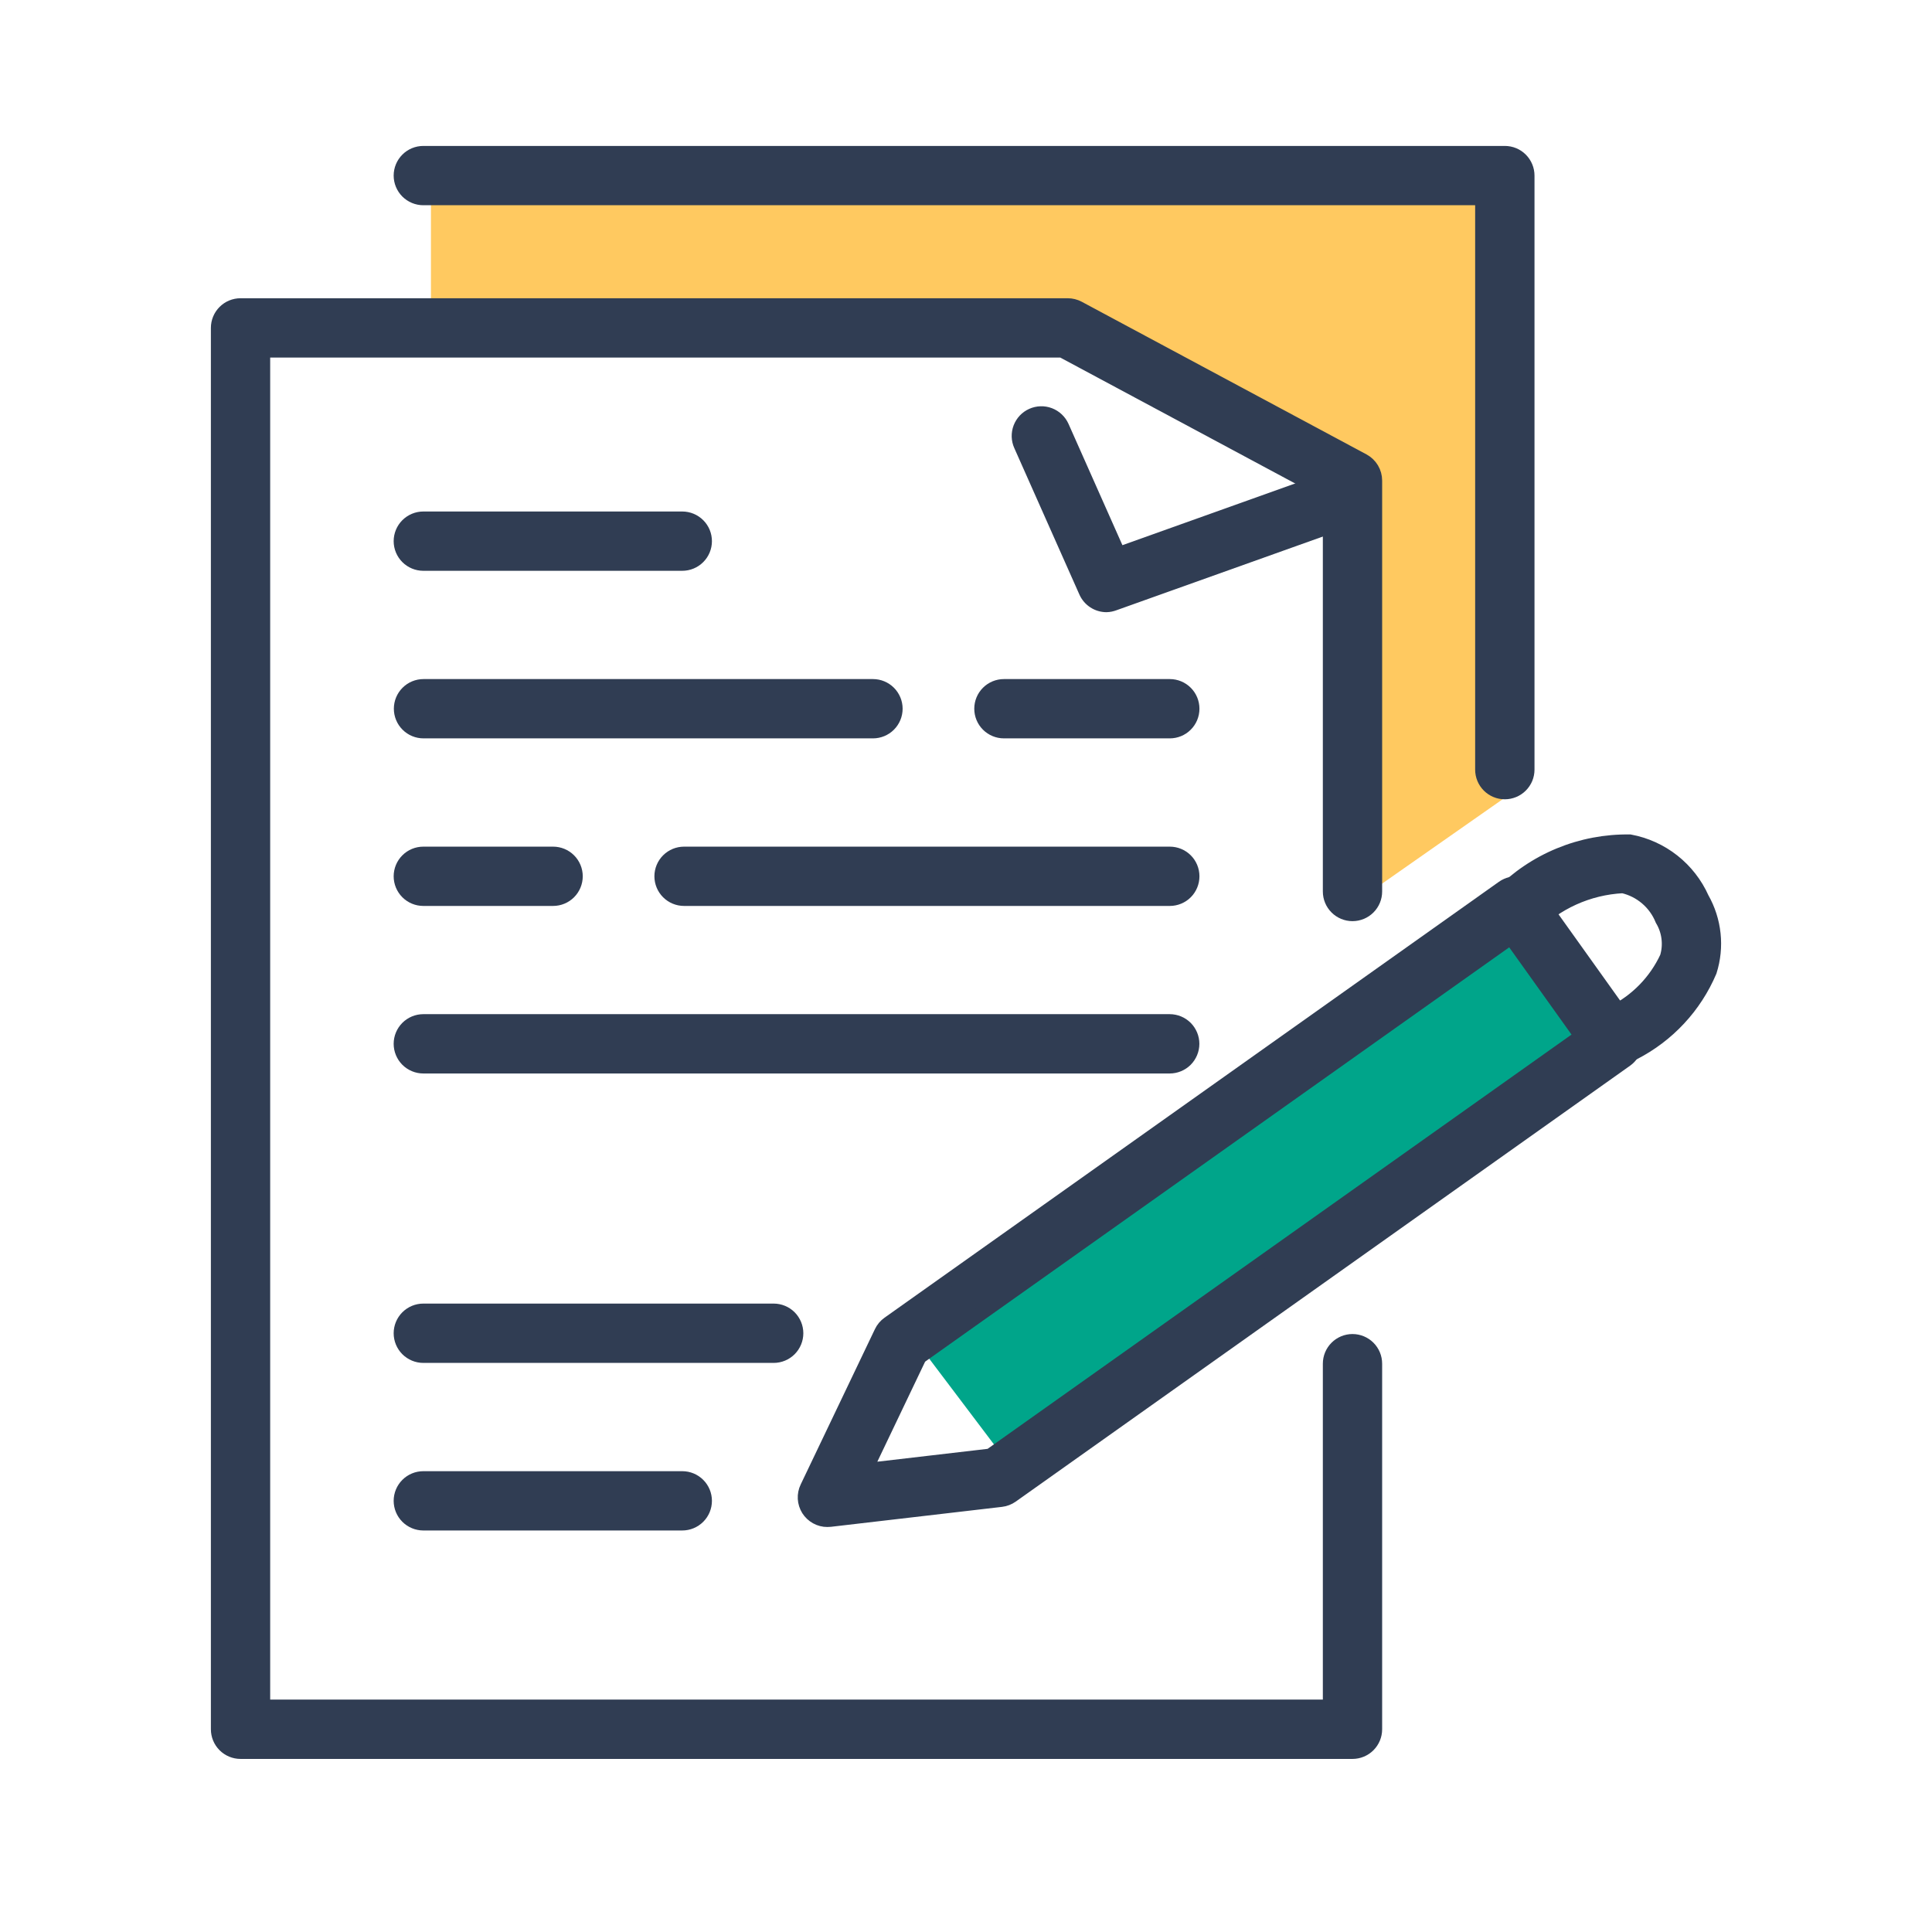 <svg width="71" height="70" viewBox="0 0 71 70" fill="none" xmlns="http://www.w3.org/2000/svg">
<path d="M15.837 7.292V11.765H39.258L49.984 17.758V33.037L55.581 29.119V7.292H15.837Z" fill="#FFC960"/>
<path d="M49.703 64.388H8.84C8.617 64.388 8.403 64.299 8.246 64.142C8.088 63.984 8 63.771 8 63.548V12.049C8 11.827 8.088 11.613 8.246 11.456C8.403 11.298 8.617 11.21 8.84 11.21H39.237C39.376 11.21 39.512 11.244 39.635 11.309L50.101 16.92C50.234 16.992 50.346 17.099 50.424 17.229C50.502 17.36 50.543 17.508 50.543 17.66V32.762C50.543 32.984 50.455 33.198 50.297 33.355C50.14 33.513 49.926 33.601 49.703 33.601C49.481 33.601 49.267 33.513 49.11 33.355C48.952 33.198 48.864 32.984 48.864 32.762V18.163L39.026 12.889H9.679V62.708H48.864V50.114C48.864 49.891 48.952 49.678 49.11 49.52C49.267 49.363 49.481 49.274 49.703 49.274C49.926 49.274 50.14 49.363 50.297 49.52C50.455 49.678 50.543 49.891 50.543 50.114V63.548C50.543 63.771 50.455 63.984 50.297 64.142C50.14 64.299 49.926 64.388 49.703 64.388Z" fill="#303D53" stroke="#303D53" stroke-width="0.5"/>
<path d="M40.663 22.247C40.501 22.247 40.342 22.2 40.206 22.111C40.07 22.023 39.962 21.896 39.896 21.748L37.503 16.364C37.411 16.161 37.405 15.929 37.484 15.721C37.564 15.512 37.722 15.344 37.926 15.253C38.13 15.162 38.361 15.155 38.569 15.234C38.778 15.314 38.946 15.473 39.038 15.676L41.114 20.348L48.755 17.619C48.964 17.549 49.191 17.564 49.388 17.66C49.586 17.756 49.738 17.926 49.812 18.133C49.885 18.34 49.875 18.567 49.783 18.767C49.691 18.966 49.525 19.122 49.32 19.2L40.946 22.19C40.855 22.225 40.76 22.244 40.663 22.247Z" fill="#303D53" stroke="#303D53" stroke-width="0.5"/>
<path d="M55.3 29.123C55.078 29.123 54.864 29.034 54.707 28.877C54.549 28.719 54.461 28.506 54.461 28.283V7.292H15.557C15.334 7.292 15.121 7.203 14.963 7.046C14.806 6.888 14.717 6.675 14.717 6.452C14.717 6.23 14.806 6.016 14.963 5.859C15.121 5.701 15.334 5.613 15.557 5.613H55.302C55.525 5.613 55.739 5.701 55.896 5.859C56.053 6.016 56.142 6.23 56.142 6.452V28.283C56.142 28.393 56.12 28.503 56.078 28.605C56.035 28.707 55.973 28.799 55.895 28.877C55.817 28.955 55.724 29.017 55.622 29.059C55.52 29.101 55.411 29.123 55.3 29.123Z" fill="#303D53" stroke="#303D53" stroke-width="0.5"/>
<path d="M33.59 49.191L37.078 53.808L58.652 38.276L55.696 33.77L33.59 49.191Z" fill="#00A58A"/>
<path d="M30.407 55.865C30.265 55.866 30.125 55.83 30.001 55.761C29.876 55.692 29.771 55.593 29.695 55.473C29.62 55.352 29.576 55.215 29.568 55.073C29.56 54.931 29.588 54.789 29.65 54.661L32.379 48.95C32.44 48.821 32.534 48.71 32.651 48.627L55.23 32.608C55.411 32.48 55.636 32.429 55.856 32.466C56.075 32.503 56.271 32.625 56.4 32.806L59.958 37.786C60.022 37.876 60.068 37.977 60.093 38.085C60.118 38.193 60.121 38.304 60.103 38.413C60.084 38.523 60.045 38.627 59.986 38.721C59.927 38.814 59.85 38.895 59.76 38.959L37.183 54.978C37.068 55.059 36.934 55.111 36.794 55.127L30.505 55.86C30.473 55.864 30.44 55.866 30.407 55.865ZM33.8 49.873L31.821 54.016L36.386 53.484L58.102 38.078L55.521 34.465L33.8 49.873Z" fill="#303D53" stroke="#303D53" stroke-width="0.5"/>
<path d="M59.666 38.79C59.476 38.791 59.292 38.728 59.144 38.611C58.995 38.494 58.89 38.33 58.846 38.146C58.802 37.962 58.821 37.768 58.901 37.597C58.981 37.425 59.116 37.285 59.285 37.2C60.149 36.766 60.841 36.053 61.248 35.177C61.317 34.948 61.337 34.708 61.307 34.471C61.278 34.234 61.199 34.005 61.076 33.8C60.953 33.495 60.758 33.224 60.508 33.011C60.257 32.797 59.959 32.647 59.638 32.574C58.372 32.638 57.177 33.179 56.293 34.088C56.215 34.17 56.122 34.235 56.018 34.28C55.914 34.325 55.802 34.348 55.689 34.349C55.576 34.349 55.464 34.327 55.36 34.283C55.255 34.239 55.161 34.175 55.082 34.094C55.004 34.013 54.942 33.916 54.901 33.811C54.861 33.705 54.842 33.593 54.846 33.48C54.85 33.367 54.877 33.255 54.925 33.153C54.972 33.051 55.041 32.959 55.125 32.883C55.745 32.248 56.488 31.745 57.309 31.407C58.13 31.068 59.012 30.901 59.9 30.915C60.48 31.023 61.025 31.271 61.488 31.636C61.951 32.002 62.319 32.474 62.56 33.013C62.789 33.416 62.932 33.861 62.981 34.322C63.03 34.783 62.983 35.249 62.843 35.691C62.291 36.993 61.298 38.059 60.039 38.703C59.923 38.76 59.795 38.79 59.666 38.79Z" fill="#303D53" stroke="#303D53" stroke-width="0.5"/>
<path d="M25.073 20.726H15.557C15.334 20.726 15.121 20.638 14.963 20.48C14.806 20.323 14.717 20.109 14.717 19.887C14.717 19.664 14.806 19.45 14.963 19.293C15.121 19.136 15.334 19.047 15.557 19.047H25.073C25.296 19.047 25.51 19.136 25.667 19.293C25.825 19.45 25.913 19.664 25.913 19.887C25.913 20.109 25.825 20.323 25.667 20.48C25.51 20.638 25.296 20.726 25.073 20.726Z" fill="#303D53" stroke="#303D53" stroke-width="0.5"/>
<path d="M25.073 55.993H15.557C15.334 55.993 15.121 55.904 14.963 55.747C14.806 55.59 14.717 55.376 14.717 55.153C14.717 54.931 14.806 54.717 14.963 54.56C15.121 54.402 15.334 54.314 15.557 54.314H25.073C25.296 54.314 25.51 54.402 25.667 54.56C25.825 54.717 25.913 54.931 25.913 55.153C25.913 55.376 25.825 55.59 25.667 55.747C25.51 55.904 25.296 55.993 25.073 55.993Z" fill="#303D53" stroke="#303D53" stroke-width="0.5"/>
<path d="M28.432 49.835H15.557C15.334 49.835 15.121 49.746 14.963 49.589C14.806 49.431 14.717 49.218 14.717 48.995C14.717 48.772 14.806 48.559 14.963 48.401C15.121 48.244 15.334 48.155 15.557 48.155H28.432C28.655 48.155 28.868 48.244 29.026 48.401C29.183 48.559 29.272 48.772 29.272 48.995C29.272 49.218 29.183 49.431 29.026 49.589C28.868 49.746 28.655 49.835 28.432 49.835Z" fill="#303D53" stroke="#303D53" stroke-width="0.5"/>
<path d="M42.986 26.884H36.894C36.671 26.884 36.458 26.796 36.3 26.638C36.142 26.481 36.054 26.267 36.054 26.044C36.054 25.822 36.142 25.608 36.3 25.451C36.458 25.293 36.671 25.205 36.894 25.205H42.99C43.212 25.205 43.426 25.293 43.583 25.451C43.741 25.608 43.829 25.822 43.829 26.044C43.829 26.267 43.741 26.481 43.583 26.638C43.426 26.796 43.212 26.884 42.99 26.884H42.986Z" fill="#303D53" stroke="#303D53" stroke-width="0.5"/>
<path d="M32.081 26.884H15.564C15.341 26.884 15.127 26.796 14.97 26.638C14.812 26.481 14.724 26.267 14.724 26.044C14.724 25.822 14.812 25.608 14.97 25.451C15.127 25.293 15.341 25.205 15.564 25.205H32.081C32.304 25.205 32.517 25.293 32.675 25.451C32.832 25.608 32.921 25.822 32.921 26.044C32.921 26.267 32.832 26.481 32.675 26.638C32.517 26.796 32.304 26.884 32.081 26.884Z" fill="#303D53" stroke="#303D53" stroke-width="0.5"/>
<path d="M42.986 33.042H25.139C24.916 33.042 24.703 32.954 24.545 32.796C24.388 32.639 24.299 32.425 24.299 32.202C24.299 31.98 24.388 31.766 24.545 31.609C24.703 31.451 24.916 31.363 25.139 31.363H42.99C43.212 31.363 43.426 31.451 43.584 31.609C43.741 31.766 43.829 31.98 43.829 32.202C43.829 32.425 43.741 32.639 43.584 32.796C43.426 32.954 43.212 33.042 42.99 33.042H42.986Z" fill="#303D53" stroke="#303D53" stroke-width="0.5"/>
<path d="M20.326 33.042H15.557C15.334 33.042 15.121 32.954 14.963 32.796C14.806 32.639 14.717 32.425 14.717 32.202C14.717 31.98 14.806 31.766 14.963 31.609C15.121 31.451 15.334 31.363 15.557 31.363H20.326C20.549 31.363 20.762 31.451 20.92 31.609C21.077 31.766 21.166 31.98 21.166 32.202C21.166 32.425 21.077 32.639 20.92 32.796C20.762 32.954 20.549 33.042 20.326 33.042Z" fill="#303D53" stroke="#303D53" stroke-width="0.5"/>
<path d="M42.986 39.199H15.557C15.334 39.199 15.121 39.11 14.963 38.953C14.806 38.795 14.717 38.581 14.717 38.359C14.717 38.136 14.806 37.923 14.963 37.765C15.121 37.608 15.334 37.519 15.557 37.519H42.986C43.209 37.519 43.422 37.608 43.58 37.765C43.737 37.923 43.826 38.136 43.826 38.359C43.826 38.581 43.737 38.795 43.58 38.953C43.422 39.11 43.209 39.199 42.986 39.199Z" fill="#303D53" stroke="#303D53" stroke-width="0.5"/>
</svg>
